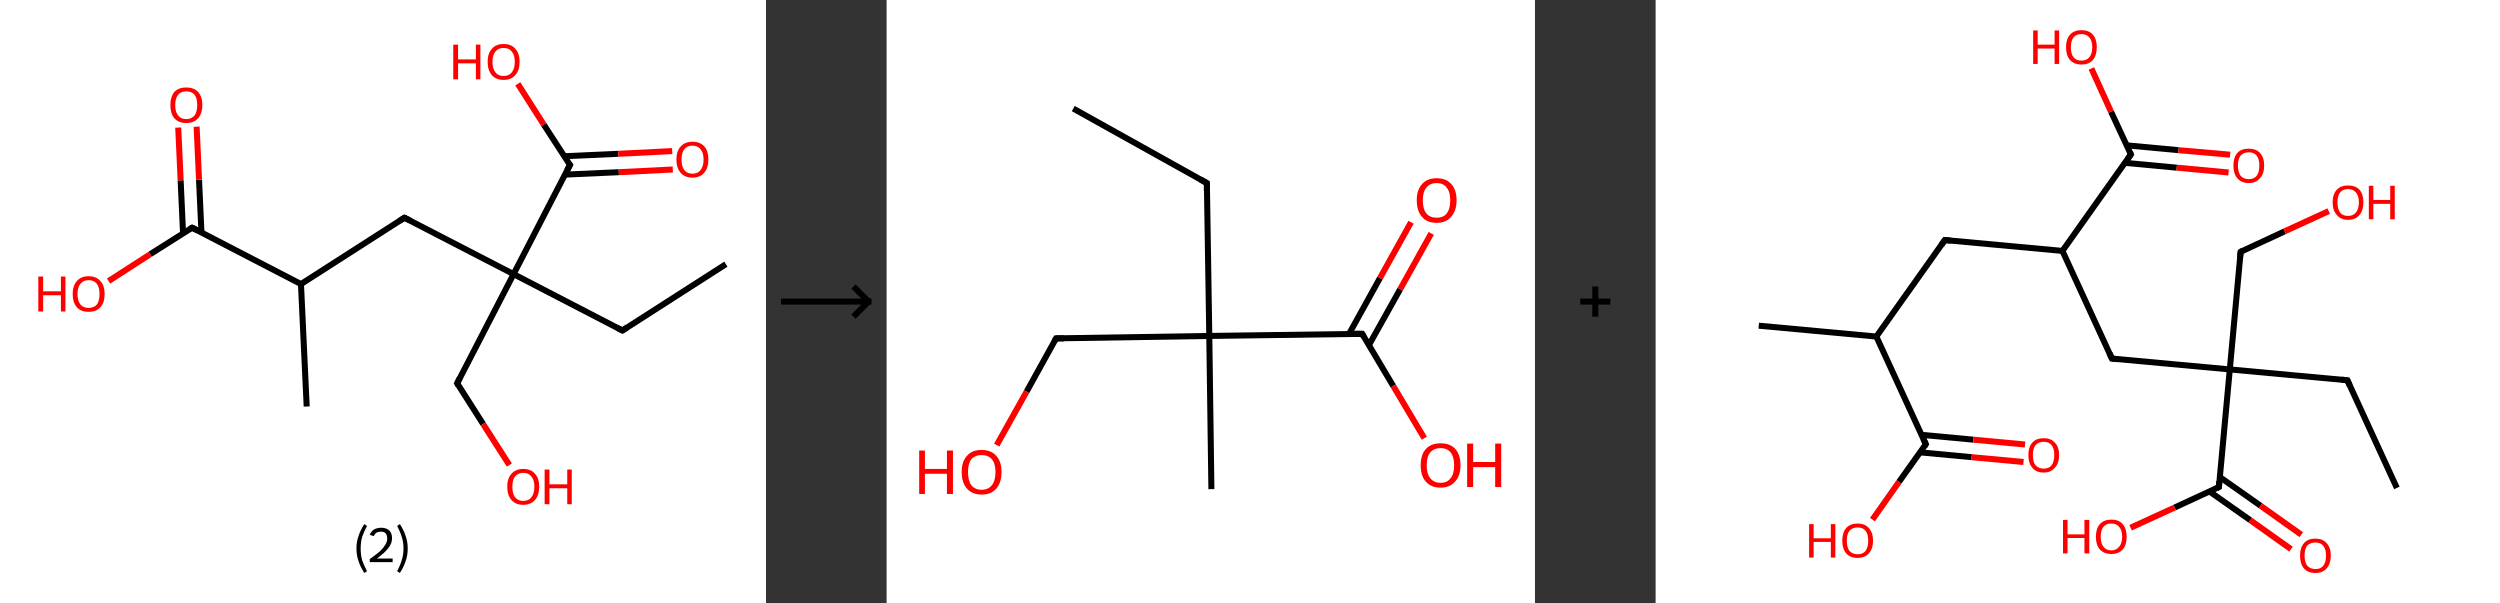 <?xml version='1.0' encoding='ASCII' standalone='yes'?>
<svg xmlns="http://www.w3.org/2000/svg" xmlns:xlink="http://www.w3.org/1999/xlink" version="1.1" width="829.0px" viewBox="0 0 829.0 200.0" height="200.0px">
  <rect x="0" y="0" width="829.0" height="200.0" fill="#333333" stroke="none"/>
  <g>
    <g transform="translate(0, 0) scale(1 1) "><!-- END OF HEADER -->
<rect style="opacity:1.0;fill:#FFFFFF;stroke:none" width="254.0" height="200.0" x="0.0" y="0.0"> </rect>
<path class="bond-0 atom-0 atom-1" d="M 240.7,87.6 L 206.4,109.6" style="fill:none;fill-rule:evenodd;stroke:#000000;stroke-width:2.0px;stroke-linecap:butt;stroke-linejoin:miter;stroke-opacity:1"/>
<path class="bond-1 atom-1 atom-2" d="M 206.4,109.6 L 170.3,90.9" style="fill:none;fill-rule:evenodd;stroke:#000000;stroke-width:2.0px;stroke-linecap:butt;stroke-linejoin:miter;stroke-opacity:1"/>
<path class="bond-2 atom-2 atom-3" d="M 170.3,90.9 L 151.6,127.1" style="fill:none;fill-rule:evenodd;stroke:#000000;stroke-width:2.0px;stroke-linecap:butt;stroke-linejoin:miter;stroke-opacity:1"/>
<path class="bond-3 atom-3 atom-4" d="M 151.6,127.1 L 160.2,140.6" style="fill:none;fill-rule:evenodd;stroke:#000000;stroke-width:2.0px;stroke-linecap:butt;stroke-linejoin:miter;stroke-opacity:1"/>
<path class="bond-3 atom-3 atom-4" d="M 160.2,140.6 L 168.9,154.2" style="fill:none;fill-rule:evenodd;stroke:#FF0000;stroke-width:2.0px;stroke-linecap:butt;stroke-linejoin:miter;stroke-opacity:1"/>
<path class="bond-4 atom-2 atom-5" d="M 170.3,90.9 L 134.1,72.2" style="fill:none;fill-rule:evenodd;stroke:#000000;stroke-width:2.0px;stroke-linecap:butt;stroke-linejoin:miter;stroke-opacity:1"/>
<path class="bond-5 atom-5 atom-6" d="M 134.1,72.2 L 99.8,94.2" style="fill:none;fill-rule:evenodd;stroke:#000000;stroke-width:2.0px;stroke-linecap:butt;stroke-linejoin:miter;stroke-opacity:1"/>
<path class="bond-6 atom-6 atom-7" d="M 99.8,94.2 L 101.7,134.8" style="fill:none;fill-rule:evenodd;stroke:#000000;stroke-width:2.0px;stroke-linecap:butt;stroke-linejoin:miter;stroke-opacity:1"/>
<path class="bond-7 atom-6 atom-8" d="M 99.8,94.2 L 63.7,75.5" style="fill:none;fill-rule:evenodd;stroke:#000000;stroke-width:2.0px;stroke-linecap:butt;stroke-linejoin:miter;stroke-opacity:1"/>
<path class="bond-8 atom-8 atom-9" d="M 66.8,77.1 L 66.0,59.6" style="fill:none;fill-rule:evenodd;stroke:#000000;stroke-width:2.0px;stroke-linecap:butt;stroke-linejoin:miter;stroke-opacity:1"/>
<path class="bond-8 atom-8 atom-9" d="M 66.0,59.6 L 65.2,42.0" style="fill:none;fill-rule:evenodd;stroke:#FF0000;stroke-width:2.0px;stroke-linecap:butt;stroke-linejoin:miter;stroke-opacity:1"/>
<path class="bond-8 atom-8 atom-9" d="M 60.7,77.4 L 59.9,59.8" style="fill:none;fill-rule:evenodd;stroke:#000000;stroke-width:2.0px;stroke-linecap:butt;stroke-linejoin:miter;stroke-opacity:1"/>
<path class="bond-8 atom-8 atom-9" d="M 59.9,59.8 L 59.1,42.3" style="fill:none;fill-rule:evenodd;stroke:#FF0000;stroke-width:2.0px;stroke-linecap:butt;stroke-linejoin:miter;stroke-opacity:1"/>
<path class="bond-9 atom-8 atom-10" d="M 63.7,75.5 L 49.8,84.3" style="fill:none;fill-rule:evenodd;stroke:#000000;stroke-width:2.0px;stroke-linecap:butt;stroke-linejoin:miter;stroke-opacity:1"/>
<path class="bond-9 atom-8 atom-10" d="M 49.8,84.3 L 36.0,93.2" style="fill:none;fill-rule:evenodd;stroke:#FF0000;stroke-width:2.0px;stroke-linecap:butt;stroke-linejoin:miter;stroke-opacity:1"/>
<path class="bond-10 atom-2 atom-11" d="M 170.3,90.9 L 189.0,54.7" style="fill:none;fill-rule:evenodd;stroke:#000000;stroke-width:2.0px;stroke-linecap:butt;stroke-linejoin:miter;stroke-opacity:1"/>
<path class="bond-11 atom-11 atom-12" d="M 187.3,57.9 L 205.2,57.1" style="fill:none;fill-rule:evenodd;stroke:#000000;stroke-width:2.0px;stroke-linecap:butt;stroke-linejoin:miter;stroke-opacity:1"/>
<path class="bond-11 atom-11 atom-12" d="M 205.2,57.1 L 223.1,56.2" style="fill:none;fill-rule:evenodd;stroke:#FF0000;stroke-width:2.0px;stroke-linecap:butt;stroke-linejoin:miter;stroke-opacity:1"/>
<path class="bond-11 atom-11 atom-12" d="M 187.1,51.8 L 205.0,51.0" style="fill:none;fill-rule:evenodd;stroke:#000000;stroke-width:2.0px;stroke-linecap:butt;stroke-linejoin:miter;stroke-opacity:1"/>
<path class="bond-11 atom-11 atom-12" d="M 205.0,51.0 L 222.9,50.1" style="fill:none;fill-rule:evenodd;stroke:#FF0000;stroke-width:2.0px;stroke-linecap:butt;stroke-linejoin:miter;stroke-opacity:1"/>
<path class="bond-12 atom-11 atom-13" d="M 189.0,54.7 L 180.3,41.3" style="fill:none;fill-rule:evenodd;stroke:#000000;stroke-width:2.0px;stroke-linecap:butt;stroke-linejoin:miter;stroke-opacity:1"/>
<path class="bond-12 atom-11 atom-13" d="M 180.3,41.3 L 171.7,27.8" style="fill:none;fill-rule:evenodd;stroke:#FF0000;stroke-width:2.0px;stroke-linecap:butt;stroke-linejoin:miter;stroke-opacity:1"/>
<path d="M 208.1,108.5 L 206.4,109.6 L 204.6,108.7" style="fill:none;stroke:#000000;stroke-width:2.0px;stroke-linecap:butt;stroke-linejoin:miter;stroke-opacity:1;"/>
<path d="M 152.5,125.3 L 151.6,127.1 L 152.0,127.8" style="fill:none;stroke:#000000;stroke-width:2.0px;stroke-linecap:butt;stroke-linejoin:miter;stroke-opacity:1;"/>
<path d="M 135.9,73.1 L 134.1,72.2 L 132.4,73.3" style="fill:none;stroke:#000000;stroke-width:2.0px;stroke-linecap:butt;stroke-linejoin:miter;stroke-opacity:1;"/>
<path d="M 65.5,76.4 L 63.7,75.5 L 63.0,75.9" style="fill:none;stroke:#000000;stroke-width:2.0px;stroke-linecap:butt;stroke-linejoin:miter;stroke-opacity:1;"/>
<path d="M 188.0,56.6 L 189.0,54.7 L 188.5,54.1" style="fill:none;stroke:#000000;stroke-width:2.0px;stroke-linecap:butt;stroke-linejoin:miter;stroke-opacity:1;"/>
<path class="atom-4" d="M 168.2 161.4 Q 168.2 158.6, 169.6 157.1 Q 171.0 155.5, 173.5 155.5 Q 176.1 155.5, 177.4 157.1 Q 178.8 158.6, 178.8 161.4 Q 178.8 164.2, 177.4 165.8 Q 176.0 167.4, 173.5 167.4 Q 171.0 167.4, 169.6 165.8 Q 168.2 164.2, 168.2 161.4 M 173.5 166.1 Q 175.3 166.1, 176.2 164.9 Q 177.2 163.7, 177.2 161.4 Q 177.2 159.1, 176.2 158.0 Q 175.3 156.8, 173.5 156.8 Q 171.8 156.8, 170.8 158.0 Q 169.9 159.1, 169.9 161.4 Q 169.9 163.7, 170.8 164.9 Q 171.8 166.1, 173.5 166.1 " fill="#FF0000"/>
<path class="atom-4" d="M 180.6 155.7 L 182.2 155.7 L 182.2 160.6 L 188.1 160.6 L 188.1 155.7 L 189.6 155.7 L 189.6 167.2 L 188.1 167.2 L 188.1 161.9 L 182.2 161.9 L 182.2 167.2 L 180.6 167.2 L 180.6 155.7 " fill="#FF0000"/>
<path class="atom-9" d="M 56.5 34.8 Q 56.5 32.1, 57.8 30.5 Q 59.2 29.0, 61.8 29.0 Q 64.3 29.0, 65.7 30.5 Q 67.1 32.1, 67.1 34.8 Q 67.1 37.6, 65.7 39.2 Q 64.3 40.8, 61.8 40.8 Q 59.2 40.8, 57.8 39.2 Q 56.5 37.7, 56.5 34.8 M 61.8 39.5 Q 63.5 39.5, 64.5 38.3 Q 65.4 37.1, 65.4 34.8 Q 65.4 32.6, 64.5 31.4 Q 63.5 30.3, 61.8 30.3 Q 60.0 30.3, 59.1 31.4 Q 58.1 32.6, 58.1 34.8 Q 58.1 37.2, 59.1 38.3 Q 60.0 39.5, 61.8 39.5 " fill="#FF0000"/>
<path class="atom-10" d="M 12.7 91.7 L 14.3 91.7 L 14.3 96.6 L 20.2 96.6 L 20.2 91.7 L 21.7 91.7 L 21.7 103.3 L 20.2 103.3 L 20.2 97.9 L 14.3 97.9 L 14.3 103.3 L 12.7 103.3 L 12.7 91.7 " fill="#FF0000"/>
<path class="atom-10" d="M 24.1 97.5 Q 24.1 94.7, 25.5 93.2 Q 26.8 91.6, 29.4 91.6 Q 31.9 91.6, 33.3 93.2 Q 34.7 94.7, 34.7 97.5 Q 34.7 100.3, 33.3 101.9 Q 31.9 103.4, 29.4 103.4 Q 26.8 103.4, 25.5 101.9 Q 24.1 100.3, 24.1 97.5 M 29.4 102.1 Q 31.1 102.1, 32.1 101.0 Q 33.0 99.8, 33.0 97.5 Q 33.0 95.2, 32.1 94.1 Q 31.1 92.9, 29.4 92.9 Q 27.6 92.9, 26.7 94.1 Q 25.7 95.2, 25.7 97.5 Q 25.7 99.8, 26.7 101.0 Q 27.6 102.1, 29.4 102.1 " fill="#FF0000"/>
<path class="atom-12" d="M 224.3 52.9 Q 224.3 50.1, 225.7 48.6 Q 227.1 47.0, 229.6 47.0 Q 232.2 47.0, 233.6 48.6 Q 234.9 50.1, 234.9 52.9 Q 234.9 55.7, 233.5 57.3 Q 232.2 58.9, 229.6 58.9 Q 227.1 58.9, 225.7 57.3 Q 224.3 55.7, 224.3 52.9 M 229.6 57.6 Q 231.4 57.6, 232.3 56.4 Q 233.3 55.2, 233.3 52.9 Q 233.3 50.6, 232.3 49.5 Q 231.4 48.3, 229.6 48.3 Q 227.9 48.3, 226.9 49.5 Q 226.0 50.6, 226.0 52.9 Q 226.0 55.2, 226.9 56.4 Q 227.9 57.6, 229.6 57.6 " fill="#FF0000"/>
<path class="atom-13" d="M 150.3 14.8 L 151.9 14.8 L 151.9 19.7 L 157.8 19.7 L 157.8 14.8 L 159.3 14.8 L 159.3 26.3 L 157.8 26.3 L 157.8 21.0 L 151.9 21.0 L 151.9 26.3 L 150.3 26.3 L 150.3 14.8 " fill="#FF0000"/>
<path class="atom-13" d="M 161.7 20.5 Q 161.7 17.7, 163.1 16.2 Q 164.4 14.6, 167.0 14.6 Q 169.6 14.6, 170.9 16.2 Q 172.3 17.7, 172.3 20.5 Q 172.3 23.3, 170.9 24.9 Q 169.5 26.5, 167.0 26.5 Q 164.5 26.5, 163.1 24.9 Q 161.7 23.3, 161.7 20.5 M 167.0 25.2 Q 168.8 25.2, 169.7 24.0 Q 170.7 22.8, 170.7 20.5 Q 170.7 18.2, 169.7 17.1 Q 168.8 15.9, 167.0 15.9 Q 165.2 15.9, 164.3 17.1 Q 163.3 18.2, 163.3 20.5 Q 163.3 22.8, 164.3 24.0 Q 165.2 25.2, 167.0 25.2 " fill="#FF0000"/>
<path class="legend" d="M 118.2 181.9 Q 118.2 179.6, 118.9 177.7 Q 119.5 175.8, 120.8 173.8 L 121.7 174.4 Q 120.7 176.3, 120.1 178.0 Q 119.6 179.7, 119.6 181.9 Q 119.6 184.0, 120.1 185.8 Q 120.7 187.5, 121.7 189.4 L 120.8 190.0 Q 119.5 188.0, 118.9 186.1 Q 118.2 184.2, 118.2 181.9 " fill="#000000"/>
<path class="legend" d="M 122.6 177.3 Q 123.1 176.2, 124.0 175.6 Q 125.0 175.0, 126.4 175.0 Q 128.1 175.0, 129.1 175.9 Q 130.0 176.8, 130.0 178.5 Q 130.0 180.2, 128.8 181.7 Q 127.6 183.3, 125.0 185.2 L 130.2 185.2 L 130.2 186.4 L 122.6 186.4 L 122.6 185.4 Q 124.7 183.9, 126.0 182.8 Q 127.2 181.6, 127.8 180.6 Q 128.4 179.6, 128.4 178.6 Q 128.4 177.5, 127.9 176.9 Q 127.4 176.3, 126.4 176.3 Q 125.5 176.3, 124.9 176.6 Q 124.3 177.0, 123.9 177.8 L 122.6 177.3 " fill="#000000"/>
<path class="legend" d="M 135.2 181.9 Q 135.2 184.2, 134.5 186.1 Q 133.9 188.0, 132.6 190.0 L 131.7 189.4 Q 132.7 187.5, 133.2 185.8 Q 133.8 184.0, 133.8 181.9 Q 133.8 179.7, 133.2 178.0 Q 132.7 176.3, 131.7 174.4 L 132.6 173.8 Q 133.9 175.8, 134.5 177.7 Q 135.2 179.6, 135.2 181.9 " fill="#000000"/>
</g>
    <g transform="translate(254, 0) scale(1 1) "><line x1="5" y1="100" x2="35" y2="100" style="stroke:rgb(0,0,0);stroke-width:2"/>
  <line x1="34" y1="100" x2="29" y2="95" style="stroke:rgb(0,0,0);stroke-width:2"/>
  <line x1="34" y1="100" x2="29" y2="105" style="stroke:rgb(0,0,0);stroke-width:2"/>
</g>
    <g transform="translate(294.0, 0) scale(1 1) "><!-- END OF HEADER -->
<rect style="opacity:1.0;fill:#FFFFFF;stroke:none" width="215.0" height="200.0" x="0.0" y="0.0"> </rect>
<path class="bond-0 atom-0 atom-1" d="M 61.9,36.0 L 106.2,60.7" style="fill:none;fill-rule:evenodd;stroke:#000000;stroke-width:2.0px;stroke-linecap:butt;stroke-linejoin:miter;stroke-opacity:1"/>
<path class="bond-1 atom-1 atom-2" d="M 106.2,60.7 L 107.0,111.4" style="fill:none;fill-rule:evenodd;stroke:#000000;stroke-width:2.0px;stroke-linecap:butt;stroke-linejoin:miter;stroke-opacity:1"/>
<path class="bond-2 atom-2 atom-3" d="M 107.0,111.4 L 107.7,162.2" style="fill:none;fill-rule:evenodd;stroke:#000000;stroke-width:2.0px;stroke-linecap:butt;stroke-linejoin:miter;stroke-opacity:1"/>
<path class="bond-3 atom-2 atom-4" d="M 107.0,111.4 L 56.2,112.2" style="fill:none;fill-rule:evenodd;stroke:#000000;stroke-width:2.0px;stroke-linecap:butt;stroke-linejoin:miter;stroke-opacity:1"/>
<path class="bond-4 atom-4 atom-5" d="M 56.2,112.2 L 46.4,129.9" style="fill:none;fill-rule:evenodd;stroke:#000000;stroke-width:2.0px;stroke-linecap:butt;stroke-linejoin:miter;stroke-opacity:1"/>
<path class="bond-4 atom-4 atom-5" d="M 46.4,129.9 L 36.5,147.6" style="fill:none;fill-rule:evenodd;stroke:#FF0000;stroke-width:2.0px;stroke-linecap:butt;stroke-linejoin:miter;stroke-opacity:1"/>
<path class="bond-5 atom-2 atom-6" d="M 107.0,111.4 L 157.7,110.7" style="fill:none;fill-rule:evenodd;stroke:#000000;stroke-width:2.0px;stroke-linecap:butt;stroke-linejoin:miter;stroke-opacity:1"/>
<path class="bond-6 atom-6 atom-7" d="M 159.9,114.5 L 170.3,95.9" style="fill:none;fill-rule:evenodd;stroke:#000000;stroke-width:2.0px;stroke-linecap:butt;stroke-linejoin:miter;stroke-opacity:1"/>
<path class="bond-6 atom-6 atom-7" d="M 170.3,95.9 L 180.6,77.4" style="fill:none;fill-rule:evenodd;stroke:#FF0000;stroke-width:2.0px;stroke-linecap:butt;stroke-linejoin:miter;stroke-opacity:1"/>
<path class="bond-6 atom-6 atom-7" d="M 153.3,110.8 L 163.6,92.2" style="fill:none;fill-rule:evenodd;stroke:#000000;stroke-width:2.0px;stroke-linecap:butt;stroke-linejoin:miter;stroke-opacity:1"/>
<path class="bond-6 atom-6 atom-7" d="M 163.6,92.2 L 173.9,73.7" style="fill:none;fill-rule:evenodd;stroke:#FF0000;stroke-width:2.0px;stroke-linecap:butt;stroke-linejoin:miter;stroke-opacity:1"/>
<path class="bond-7 atom-6 atom-8" d="M 157.7,110.7 L 168.0,128.0" style="fill:none;fill-rule:evenodd;stroke:#000000;stroke-width:2.0px;stroke-linecap:butt;stroke-linejoin:miter;stroke-opacity:1"/>
<path class="bond-7 atom-6 atom-8" d="M 168.0,128.0 L 178.3,145.3" style="fill:none;fill-rule:evenodd;stroke:#FF0000;stroke-width:2.0px;stroke-linecap:butt;stroke-linejoin:miter;stroke-opacity:1"/>
<path d="M 104.0,59.5 L 106.2,60.7 L 106.2,63.3" style="fill:none;stroke:#000000;stroke-width:2.0px;stroke-linecap:butt;stroke-linejoin:miter;stroke-opacity:1;"/>
<path d="M 58.8,112.2 L 56.2,112.2 L 55.7,113.1" style="fill:none;stroke:#000000;stroke-width:2.0px;stroke-linecap:butt;stroke-linejoin:miter;stroke-opacity:1;"/>
<path d="M 155.1,110.7 L 157.7,110.7 L 158.2,111.6" style="fill:none;stroke:#000000;stroke-width:2.0px;stroke-linecap:butt;stroke-linejoin:miter;stroke-opacity:1;"/>
<path class="atom-5" d="M 10.8 149.4 L 12.7 149.4 L 12.7 155.5 L 20.0 155.5 L 20.0 149.4 L 22.0 149.4 L 22.0 163.8 L 20.0 163.8 L 20.0 157.1 L 12.7 157.1 L 12.7 163.8 L 10.8 163.8 L 10.8 149.4 " fill="#FF0000"/>
<path class="atom-5" d="M 24.9 156.5 Q 24.9 153.1, 26.6 151.2 Q 28.3 149.2, 31.5 149.2 Q 34.7 149.2, 36.4 151.2 Q 38.1 153.1, 38.1 156.5 Q 38.1 160.0, 36.4 162.0 Q 34.7 164.0, 31.5 164.0 Q 28.4 164.0, 26.6 162.0 Q 24.9 160.0, 24.9 156.5 M 31.5 162.4 Q 33.7 162.4, 34.9 160.9 Q 36.1 159.4, 36.1 156.5 Q 36.1 153.7, 34.9 152.3 Q 33.7 150.9, 31.5 150.9 Q 29.3 150.9, 28.1 152.3 Q 27.0 153.7, 27.0 156.5 Q 27.0 159.4, 28.1 160.9 Q 29.3 162.4, 31.5 162.4 " fill="#FF0000"/>
<path class="atom-7" d="M 175.8 66.4 Q 175.8 63.0, 177.5 61.1 Q 179.2 59.1, 182.4 59.1 Q 185.6 59.1, 187.3 61.1 Q 189.0 63.0, 189.0 66.4 Q 189.0 69.9, 187.2 71.9 Q 185.5 73.9, 182.4 73.9 Q 179.2 73.9, 177.5 71.9 Q 175.8 69.9, 175.8 66.4 M 182.4 72.2 Q 184.6 72.2, 185.7 70.8 Q 186.9 69.3, 186.9 66.4 Q 186.9 63.6, 185.7 62.2 Q 184.6 60.7, 182.4 60.7 Q 180.2 60.7, 179.0 62.2 Q 177.8 63.6, 177.8 66.4 Q 177.8 69.3, 179.0 70.8 Q 180.2 72.2, 182.4 72.2 " fill="#FF0000"/>
<path class="atom-8" d="M 177.1 154.3 Q 177.1 150.8, 178.8 148.9 Q 180.5 147.0, 183.7 147.0 Q 186.9 147.0, 188.6 148.9 Q 190.3 150.8, 190.3 154.3 Q 190.3 157.8, 188.5 159.7 Q 186.8 161.7, 183.7 161.7 Q 180.5 161.7, 178.8 159.7 Q 177.1 157.8, 177.1 154.3 M 183.7 160.1 Q 185.9 160.1, 187.0 158.6 Q 188.2 157.2, 188.2 154.3 Q 188.2 151.5, 187.0 150.0 Q 185.9 148.6, 183.7 148.6 Q 181.5 148.6, 180.3 150.0 Q 179.1 151.4, 179.1 154.3 Q 179.1 157.2, 180.3 158.6 Q 181.5 160.1, 183.7 160.1 " fill="#FF0000"/>
<path class="atom-8" d="M 192.5 147.1 L 194.5 147.1 L 194.5 153.2 L 201.8 153.2 L 201.8 147.1 L 203.8 147.1 L 203.8 161.5 L 201.8 161.5 L 201.8 154.9 L 194.5 154.9 L 194.5 161.5 L 192.5 161.5 L 192.5 147.1 " fill="#FF0000"/>
</g>
    <g transform="translate(509.0, 0) scale(1 1) "><line x1="15" y1="100" x2="25" y2="100" style="stroke:rgb(0,0,0);stroke-width:2"/>
  <line x1="20" y1="95" x2="20" y2="105" style="stroke:rgb(0,0,0);stroke-width:2"/>
</g>
    <g transform="translate(549.0, 0) scale(1 1) "><!-- END OF HEADER -->
<rect style="opacity:1.0;fill:#FFFFFF;stroke:none" width="280.0" height="200.0" x="0.0" y="0.0"> </rect>
<path class="bond-0 atom-0 atom-1" d="M 245.8,161.8 L 229.4,126.1" style="fill:none;fill-rule:evenodd;stroke:#000000;stroke-width:2.0px;stroke-linecap:butt;stroke-linejoin:miter;stroke-opacity:1"/>
<path class="bond-1 atom-1 atom-2" d="M 229.4,126.1 L 190.4,122.5" style="fill:none;fill-rule:evenodd;stroke:#000000;stroke-width:2.0px;stroke-linecap:butt;stroke-linejoin:miter;stroke-opacity:1"/>
<path class="bond-2 atom-2 atom-3" d="M 190.4,122.5 L 194.0,83.5" style="fill:none;fill-rule:evenodd;stroke:#000000;stroke-width:2.0px;stroke-linecap:butt;stroke-linejoin:miter;stroke-opacity:1"/>
<path class="bond-3 atom-3 atom-4" d="M 194.0,83.5 L 208.6,76.7" style="fill:none;fill-rule:evenodd;stroke:#000000;stroke-width:2.0px;stroke-linecap:butt;stroke-linejoin:miter;stroke-opacity:1"/>
<path class="bond-3 atom-3 atom-4" d="M 208.6,76.7 L 223.2,70.0" style="fill:none;fill-rule:evenodd;stroke:#FF0000;stroke-width:2.0px;stroke-linecap:butt;stroke-linejoin:miter;stroke-opacity:1"/>
<path class="bond-4 atom-2 atom-5" d="M 190.4,122.5 L 151.3,118.9" style="fill:none;fill-rule:evenodd;stroke:#000000;stroke-width:2.0px;stroke-linecap:butt;stroke-linejoin:miter;stroke-opacity:1"/>
<path class="bond-5 atom-5 atom-6" d="M 151.3,118.9 L 134.9,83.2" style="fill:none;fill-rule:evenodd;stroke:#000000;stroke-width:2.0px;stroke-linecap:butt;stroke-linejoin:miter;stroke-opacity:1"/>
<path class="bond-6 atom-6 atom-7" d="M 134.9,83.2 L 95.9,79.6" style="fill:none;fill-rule:evenodd;stroke:#000000;stroke-width:2.0px;stroke-linecap:butt;stroke-linejoin:miter;stroke-opacity:1"/>
<path class="bond-7 atom-7 atom-8" d="M 95.9,79.6 L 73.2,111.6" style="fill:none;fill-rule:evenodd;stroke:#000000;stroke-width:2.0px;stroke-linecap:butt;stroke-linejoin:miter;stroke-opacity:1"/>
<path class="bond-8 atom-8 atom-9" d="M 73.2,111.6 L 34.2,108.0" style="fill:none;fill-rule:evenodd;stroke:#000000;stroke-width:2.0px;stroke-linecap:butt;stroke-linejoin:miter;stroke-opacity:1"/>
<path class="bond-9 atom-8 atom-10" d="M 73.2,111.6 L 89.6,147.3" style="fill:none;fill-rule:evenodd;stroke:#000000;stroke-width:2.0px;stroke-linecap:butt;stroke-linejoin:miter;stroke-opacity:1"/>
<path class="bond-10 atom-10 atom-11" d="M 87.7,150.0 L 104.8,151.6" style="fill:none;fill-rule:evenodd;stroke:#000000;stroke-width:2.0px;stroke-linecap:butt;stroke-linejoin:miter;stroke-opacity:1"/>
<path class="bond-10 atom-10 atom-11" d="M 104.8,151.6 L 122.0,153.2" style="fill:none;fill-rule:evenodd;stroke:#FF0000;stroke-width:2.0px;stroke-linecap:butt;stroke-linejoin:miter;stroke-opacity:1"/>
<path class="bond-10 atom-10 atom-11" d="M 88.2,144.2 L 105.4,145.8" style="fill:none;fill-rule:evenodd;stroke:#000000;stroke-width:2.0px;stroke-linecap:butt;stroke-linejoin:miter;stroke-opacity:1"/>
<path class="bond-10 atom-10 atom-11" d="M 105.4,145.8 L 122.5,147.4" style="fill:none;fill-rule:evenodd;stroke:#FF0000;stroke-width:2.0px;stroke-linecap:butt;stroke-linejoin:miter;stroke-opacity:1"/>
<path class="bond-11 atom-10 atom-12" d="M 89.6,147.3 L 80.7,159.8" style="fill:none;fill-rule:evenodd;stroke:#000000;stroke-width:2.0px;stroke-linecap:butt;stroke-linejoin:miter;stroke-opacity:1"/>
<path class="bond-11 atom-10 atom-12" d="M 80.7,159.8 L 71.9,172.3" style="fill:none;fill-rule:evenodd;stroke:#FF0000;stroke-width:2.0px;stroke-linecap:butt;stroke-linejoin:miter;stroke-opacity:1"/>
<path class="bond-12 atom-6 atom-13" d="M 134.9,83.2 L 157.6,51.2" style="fill:none;fill-rule:evenodd;stroke:#000000;stroke-width:2.0px;stroke-linecap:butt;stroke-linejoin:miter;stroke-opacity:1"/>
<path class="bond-13 atom-13 atom-14" d="M 155.6,54.0 L 172.8,55.6" style="fill:none;fill-rule:evenodd;stroke:#000000;stroke-width:2.0px;stroke-linecap:butt;stroke-linejoin:miter;stroke-opacity:1"/>
<path class="bond-13 atom-13 atom-14" d="M 172.8,55.6 L 190.0,57.2" style="fill:none;fill-rule:evenodd;stroke:#FF0000;stroke-width:2.0px;stroke-linecap:butt;stroke-linejoin:miter;stroke-opacity:1"/>
<path class="bond-13 atom-13 atom-14" d="M 156.2,48.2 L 173.4,49.8" style="fill:none;fill-rule:evenodd;stroke:#000000;stroke-width:2.0px;stroke-linecap:butt;stroke-linejoin:miter;stroke-opacity:1"/>
<path class="bond-13 atom-13 atom-14" d="M 173.4,49.8 L 190.5,51.3" style="fill:none;fill-rule:evenodd;stroke:#FF0000;stroke-width:2.0px;stroke-linecap:butt;stroke-linejoin:miter;stroke-opacity:1"/>
<path class="bond-14 atom-13 atom-15" d="M 157.6,51.2 L 151.0,37.0" style="fill:none;fill-rule:evenodd;stroke:#000000;stroke-width:2.0px;stroke-linecap:butt;stroke-linejoin:miter;stroke-opacity:1"/>
<path class="bond-14 atom-13 atom-15" d="M 151.0,37.0 L 144.5,22.7" style="fill:none;fill-rule:evenodd;stroke:#FF0000;stroke-width:2.0px;stroke-linecap:butt;stroke-linejoin:miter;stroke-opacity:1"/>
<path class="bond-15 atom-2 atom-16" d="M 190.4,122.5 L 186.8,161.5" style="fill:none;fill-rule:evenodd;stroke:#000000;stroke-width:2.0px;stroke-linecap:butt;stroke-linejoin:miter;stroke-opacity:1"/>
<path class="bond-16 atom-16 atom-17" d="M 183.7,163.0 L 197.2,172.5" style="fill:none;fill-rule:evenodd;stroke:#000000;stroke-width:2.0px;stroke-linecap:butt;stroke-linejoin:miter;stroke-opacity:1"/>
<path class="bond-16 atom-16 atom-17" d="M 197.2,172.5 L 210.7,182.1" style="fill:none;fill-rule:evenodd;stroke:#FF0000;stroke-width:2.0px;stroke-linecap:butt;stroke-linejoin:miter;stroke-opacity:1"/>
<path class="bond-16 atom-16 atom-17" d="M 187.1,158.2 L 200.6,167.7" style="fill:none;fill-rule:evenodd;stroke:#000000;stroke-width:2.0px;stroke-linecap:butt;stroke-linejoin:miter;stroke-opacity:1"/>
<path class="bond-16 atom-16 atom-17" d="M 200.6,167.7 L 214.1,177.3" style="fill:none;fill-rule:evenodd;stroke:#FF0000;stroke-width:2.0px;stroke-linecap:butt;stroke-linejoin:miter;stroke-opacity:1"/>
<path class="bond-17 atom-16 atom-18" d="M 186.8,161.5 L 172.1,168.3" style="fill:none;fill-rule:evenodd;stroke:#000000;stroke-width:2.0px;stroke-linecap:butt;stroke-linejoin:miter;stroke-opacity:1"/>
<path class="bond-17 atom-16 atom-18" d="M 172.1,168.3 L 157.5,175.0" style="fill:none;fill-rule:evenodd;stroke:#FF0000;stroke-width:2.0px;stroke-linecap:butt;stroke-linejoin:miter;stroke-opacity:1"/>
<path d="M 230.2,127.9 L 229.4,126.1 L 227.5,125.9" style="fill:none;stroke:#000000;stroke-width:2.0px;stroke-linecap:butt;stroke-linejoin:miter;stroke-opacity:1;"/>
<path d="M 193.8,85.4 L 194.0,83.5 L 194.7,83.1" style="fill:none;stroke:#000000;stroke-width:2.0px;stroke-linecap:butt;stroke-linejoin:miter;stroke-opacity:1;"/>
<path d="M 153.3,119.1 L 151.3,118.9 L 150.5,117.1" style="fill:none;stroke:#000000;stroke-width:2.0px;stroke-linecap:butt;stroke-linejoin:miter;stroke-opacity:1;"/>
<path d="M 97.9,79.8 L 95.9,79.6 L 94.8,81.2" style="fill:none;stroke:#000000;stroke-width:2.0px;stroke-linecap:butt;stroke-linejoin:miter;stroke-opacity:1;"/>
<path d="M 88.8,145.5 L 89.6,147.3 L 89.2,147.9" style="fill:none;stroke:#000000;stroke-width:2.0px;stroke-linecap:butt;stroke-linejoin:miter;stroke-opacity:1;"/>
<path d="M 156.5,52.8 L 157.6,51.2 L 157.3,50.5" style="fill:none;stroke:#000000;stroke-width:2.0px;stroke-linecap:butt;stroke-linejoin:miter;stroke-opacity:1;"/>
<path d="M 186.9,159.6 L 186.8,161.5 L 186.0,161.9" style="fill:none;stroke:#000000;stroke-width:2.0px;stroke-linecap:butt;stroke-linejoin:miter;stroke-opacity:1;"/>
<path class="atom-4" d="M 224.5 67.1 Q 224.5 64.4, 225.9 62.9 Q 227.2 61.5, 229.6 61.5 Q 232.1 61.5, 233.4 62.9 Q 234.7 64.4, 234.7 67.1 Q 234.7 69.8, 233.4 71.3 Q 232.1 72.9, 229.6 72.9 Q 227.2 72.9, 225.9 71.3 Q 224.5 69.8, 224.5 67.1 M 229.6 71.6 Q 231.3 71.6, 232.2 70.5 Q 233.2 69.3, 233.2 67.1 Q 233.2 64.9, 232.2 63.8 Q 231.3 62.7, 229.6 62.7 Q 227.9 62.7, 227.0 63.8 Q 226.1 64.9, 226.1 67.1 Q 226.1 69.3, 227.0 70.5 Q 227.9 71.6, 229.6 71.6 " fill="#FF0000"/>
<path class="atom-4" d="M 236.5 61.6 L 238.0 61.6 L 238.0 66.3 L 243.6 66.3 L 243.6 61.6 L 245.1 61.6 L 245.1 72.7 L 243.6 72.7 L 243.6 67.6 L 238.0 67.6 L 238.0 72.7 L 236.5 72.7 L 236.5 61.6 " fill="#FF0000"/>
<path class="atom-11" d="M 123.6 150.9 Q 123.6 148.2, 124.9 146.8 Q 126.2 145.3, 128.7 145.3 Q 131.1 145.3, 132.4 146.8 Q 133.8 148.2, 133.8 150.9 Q 133.8 153.6, 132.4 155.1 Q 131.1 156.7, 128.7 156.7 Q 126.2 156.7, 124.9 155.1 Q 123.6 153.6, 123.6 150.9 M 128.7 155.4 Q 130.4 155.4, 131.3 154.3 Q 132.2 153.1, 132.2 150.9 Q 132.2 148.7, 131.3 147.6 Q 130.4 146.5, 128.7 146.5 Q 127.0 146.5, 126.0 147.6 Q 125.1 148.7, 125.1 150.9 Q 125.1 153.2, 126.0 154.3 Q 127.0 155.4, 128.7 155.4 " fill="#FF0000"/>
<path class="atom-12" d="M 50.9 173.8 L 52.4 173.8 L 52.4 178.5 L 58.1 178.5 L 58.1 173.8 L 59.6 173.8 L 59.6 184.9 L 58.1 184.9 L 58.1 179.7 L 52.4 179.7 L 52.4 184.9 L 50.9 184.9 L 50.9 173.8 " fill="#FF0000"/>
<path class="atom-12" d="M 61.9 179.3 Q 61.9 176.6, 63.2 175.1 Q 64.5 173.6, 67.0 173.6 Q 69.4 173.6, 70.7 175.1 Q 72.1 176.6, 72.1 179.3 Q 72.1 182.0, 70.7 183.5 Q 69.4 185.0, 67.0 185.0 Q 64.5 185.0, 63.2 183.5 Q 61.9 182.0, 61.9 179.3 M 67.0 183.8 Q 68.7 183.8, 69.6 182.7 Q 70.5 181.5, 70.5 179.3 Q 70.5 177.1, 69.6 176.0 Q 68.7 174.9, 67.0 174.9 Q 65.3 174.9, 64.3 176.0 Q 63.4 177.1, 63.4 179.3 Q 63.4 181.5, 64.3 182.7 Q 65.3 183.8, 67.0 183.8 " fill="#FF0000"/>
<path class="atom-14" d="M 191.6 54.9 Q 191.6 52.2, 192.9 50.7 Q 194.2 49.3, 196.7 49.3 Q 199.1 49.3, 200.4 50.7 Q 201.8 52.2, 201.8 54.9 Q 201.8 57.6, 200.4 59.1 Q 199.1 60.7, 196.7 60.7 Q 194.2 60.7, 192.9 59.1 Q 191.6 57.6, 191.6 54.9 M 196.7 59.4 Q 198.4 59.4, 199.3 58.3 Q 200.2 57.1, 200.2 54.9 Q 200.2 52.7, 199.3 51.6 Q 198.4 50.5, 196.7 50.5 Q 195.0 50.5, 194.0 51.6 Q 193.1 52.7, 193.1 54.9 Q 193.1 57.1, 194.0 58.3 Q 195.0 59.4, 196.7 59.4 " fill="#FF0000"/>
<path class="atom-15" d="M 125.2 10.1 L 126.7 10.1 L 126.7 14.8 L 132.3 14.8 L 132.3 10.1 L 133.8 10.1 L 133.8 21.2 L 132.3 21.2 L 132.3 16.1 L 126.7 16.1 L 126.7 21.2 L 125.2 21.2 L 125.2 10.1 " fill="#FF0000"/>
<path class="atom-15" d="M 136.1 15.6 Q 136.1 13.0, 137.4 11.5 Q 138.8 10.0, 141.2 10.0 Q 143.7 10.0, 145.0 11.5 Q 146.3 13.0, 146.3 15.6 Q 146.3 18.3, 145.0 19.9 Q 143.7 21.4, 141.2 21.4 Q 138.8 21.4, 137.4 19.9 Q 136.1 18.4, 136.1 15.6 M 141.2 20.1 Q 142.9 20.1, 143.8 19.0 Q 144.8 17.9, 144.8 15.6 Q 144.8 13.5, 143.8 12.4 Q 142.9 11.3, 141.2 11.3 Q 139.5 11.3, 138.6 12.4 Q 137.7 13.5, 137.7 15.6 Q 137.7 17.9, 138.6 19.0 Q 139.5 20.1, 141.2 20.1 " fill="#FF0000"/>
<path class="atom-17" d="M 213.7 184.2 Q 213.7 181.6, 215.0 180.1 Q 216.3 178.6, 218.8 178.6 Q 221.2 178.6, 222.5 180.1 Q 223.9 181.6, 223.9 184.2 Q 223.9 186.9, 222.5 188.5 Q 221.2 190.0, 218.8 190.0 Q 216.3 190.0, 215.0 188.5 Q 213.7 187.0, 213.7 184.2 M 218.8 188.7 Q 220.5 188.7, 221.4 187.6 Q 222.3 186.5, 222.3 184.2 Q 222.3 182.1, 221.4 181.0 Q 220.5 179.9, 218.8 179.9 Q 217.1 179.9, 216.1 180.9 Q 215.2 182.0, 215.2 184.2 Q 215.2 186.5, 216.1 187.6 Q 217.1 188.7, 218.8 188.7 " fill="#FF0000"/>
<path class="atom-18" d="M 135.1 172.4 L 136.6 172.4 L 136.6 177.2 L 142.2 177.2 L 142.2 172.4 L 143.8 172.4 L 143.8 183.5 L 142.2 183.5 L 142.2 178.4 L 136.6 178.4 L 136.6 183.5 L 135.1 183.5 L 135.1 172.4 " fill="#FF0000"/>
<path class="atom-18" d="M 146.0 178.0 Q 146.0 175.3, 147.3 173.8 Q 148.7 172.3, 151.1 172.3 Q 153.6 172.3, 154.9 173.8 Q 156.2 175.3, 156.2 178.0 Q 156.2 180.7, 154.9 182.2 Q 153.6 183.7, 151.1 183.7 Q 148.7 183.7, 147.3 182.2 Q 146.0 180.7, 146.0 178.0 M 151.1 182.5 Q 152.8 182.5, 153.7 181.3 Q 154.7 180.2, 154.7 178.0 Q 154.7 175.8, 153.7 174.7 Q 152.8 173.6, 151.1 173.6 Q 149.4 173.6, 148.5 174.7 Q 147.6 175.8, 147.6 178.0 Q 147.6 180.2, 148.5 181.3 Q 149.4 182.5, 151.1 182.5 " fill="#FF0000"/>
</g>
  </g>
</svg>
